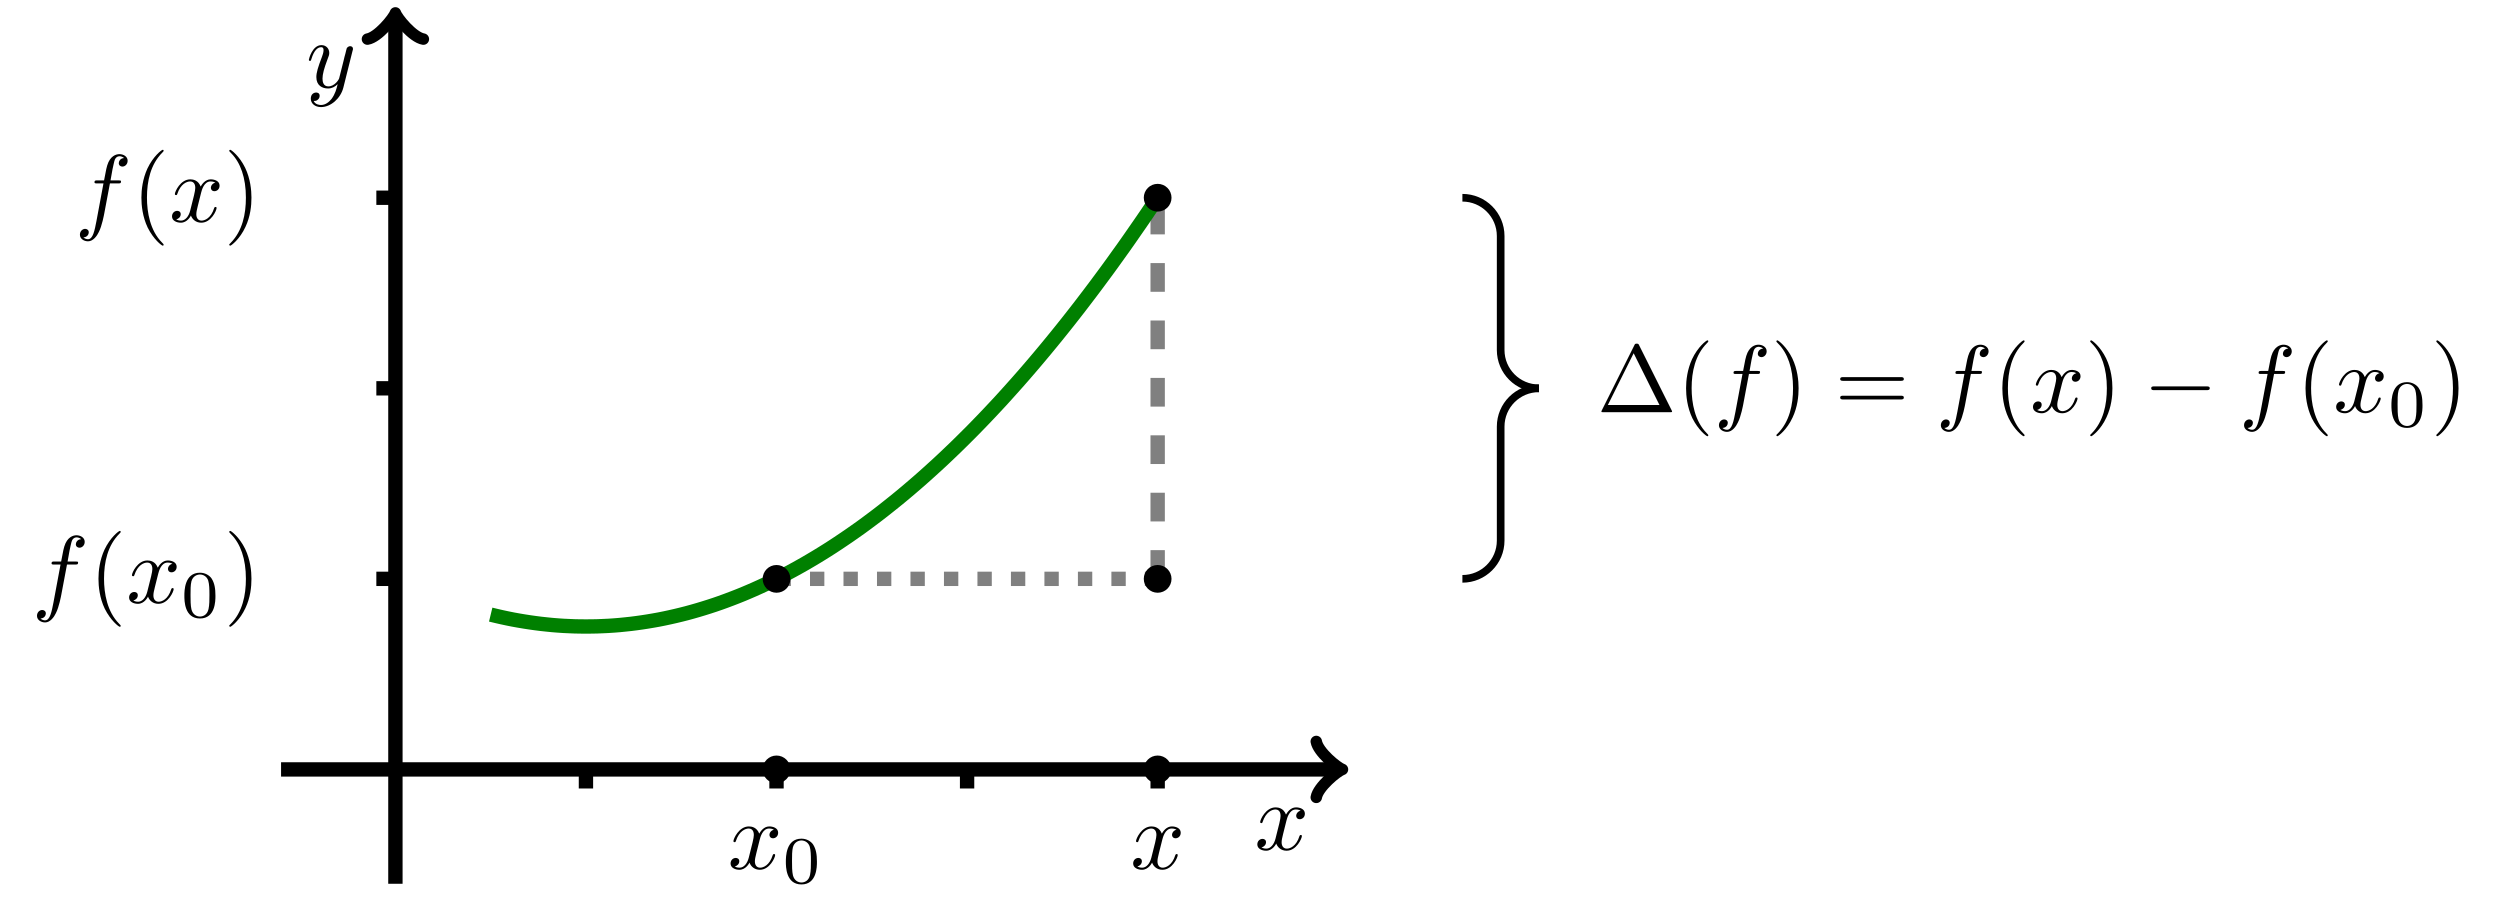 <?xml version="1.0" encoding="UTF-8"?>
<svg xmlns="http://www.w3.org/2000/svg" xmlns:xlink="http://www.w3.org/1999/xlink" width="260.314pt" height="95.273pt" viewBox="0 0 260.314 95.273" version="1.1">
<defs>
<g>
<symbol overflow="visible" id="glyph0-0">
<path style="stroke:none;" d=""/>
</symbol>
<symbol overflow="visible" id="glyph0-1">
<path style="stroke:none;" d="M 3.328 -3.016 C 3.391 -3.266 3.625 -4.188 4.312 -4.188 C 4.359 -4.188 4.609 -4.188 4.812 -4.062 C 4.531 -4 4.344 -3.766 4.344 -3.516 C 4.344 -3.359 4.453 -3.172 4.719 -3.172 C 4.938 -3.172 5.25 -3.344 5.25 -3.75 C 5.25 -4.266 4.672 -4.406 4.328 -4.406 C 3.75 -4.406 3.406 -3.875 3.281 -3.656 C 3.031 -4.312 2.5 -4.406 2.203 -4.406 C 1.172 -4.406 0.594 -3.125 0.594 -2.875 C 0.594 -2.766 0.703 -2.766 0.719 -2.766 C 0.797 -2.766 0.828 -2.797 0.844 -2.875 C 1.188 -3.938 1.844 -4.188 2.188 -4.188 C 2.375 -4.188 2.719 -4.094 2.719 -3.516 C 2.719 -3.203 2.547 -2.547 2.188 -1.141 C 2.031 -0.531 1.672 -0.109 1.234 -0.109 C 1.172 -0.109 0.953 -0.109 0.734 -0.234 C 0.984 -0.297 1.203 -0.5 1.203 -0.781 C 1.203 -1.047 0.984 -1.125 0.844 -1.125 C 0.531 -1.125 0.297 -0.875 0.297 -0.547 C 0.297 -0.094 0.781 0.109 1.219 0.109 C 1.891 0.109 2.25 -0.594 2.266 -0.641 C 2.391 -0.281 2.75 0.109 3.344 0.109 C 4.375 0.109 4.938 -1.172 4.938 -1.422 C 4.938 -1.531 4.859 -1.531 4.828 -1.531 C 4.734 -1.531 4.719 -1.484 4.688 -1.422 C 4.359 -0.344 3.688 -0.109 3.375 -0.109 C 2.984 -0.109 2.828 -0.422 2.828 -0.766 C 2.828 -0.984 2.875 -1.203 2.984 -1.641 Z M 3.328 -3.016 "/>
</symbol>
<symbol overflow="visible" id="glyph0-2">
<path style="stroke:none;" d="M 4.844 -3.797 C 4.891 -3.938 4.891 -3.953 4.891 -4.031 C 4.891 -4.203 4.75 -4.297 4.594 -4.297 C 4.5 -4.297 4.344 -4.234 4.25 -4.094 C 4.234 -4.031 4.141 -3.734 4.109 -3.547 C 4.031 -3.297 3.969 -3.016 3.906 -2.75 L 3.453 -0.953 C 3.422 -0.812 2.984 -0.109 2.328 -0.109 C 1.828 -0.109 1.719 -0.547 1.719 -0.922 C 1.719 -1.375 1.891 -2 2.219 -2.875 C 2.375 -3.281 2.422 -3.391 2.422 -3.594 C 2.422 -4.031 2.109 -4.406 1.609 -4.406 C 0.656 -4.406 0.297 -2.953 0.297 -2.875 C 0.297 -2.766 0.391 -2.766 0.406 -2.766 C 0.516 -2.766 0.516 -2.797 0.562 -2.953 C 0.844 -3.891 1.234 -4.188 1.578 -4.188 C 1.656 -4.188 1.828 -4.188 1.828 -3.875 C 1.828 -3.625 1.719 -3.359 1.656 -3.172 C 1.25 -2.109 1.078 -1.547 1.078 -1.078 C 1.078 -0.188 1.703 0.109 2.297 0.109 C 2.688 0.109 3.016 -0.062 3.297 -0.344 C 3.172 0.172 3.047 0.672 2.656 1.203 C 2.391 1.531 2.016 1.828 1.562 1.828 C 1.422 1.828 0.969 1.797 0.797 1.406 C 0.953 1.406 1.094 1.406 1.219 1.281 C 1.328 1.203 1.422 1.062 1.422 0.875 C 1.422 0.562 1.156 0.531 1.062 0.531 C 0.828 0.531 0.5 0.688 0.5 1.172 C 0.5 1.672 0.938 2.047 1.562 2.047 C 2.578 2.047 3.609 1.141 3.891 0.016 Z M 4.844 -3.797 "/>
</symbol>
<symbol overflow="visible" id="glyph0-3">
<path style="stroke:none;" d="M 3.656 -3.984 L 4.516 -3.984 C 4.719 -3.984 4.812 -3.984 4.812 -4.188 C 4.812 -4.297 4.719 -4.297 4.547 -4.297 L 3.719 -4.297 L 3.922 -5.438 C 3.969 -5.641 4.109 -6.344 4.172 -6.469 C 4.25 -6.656 4.422 -6.812 4.641 -6.812 C 4.672 -6.812 4.938 -6.812 5.125 -6.625 C 4.688 -6.594 4.578 -6.234 4.578 -6.094 C 4.578 -5.859 4.766 -5.734 4.953 -5.734 C 5.219 -5.734 5.5 -5.969 5.5 -6.344 C 5.5 -6.797 5.047 -7.031 4.641 -7.031 C 4.297 -7.031 3.672 -6.844 3.375 -5.859 C 3.312 -5.656 3.281 -5.547 3.047 -4.297 L 2.359 -4.297 C 2.156 -4.297 2.047 -4.297 2.047 -4.109 C 2.047 -3.984 2.141 -3.984 2.328 -3.984 L 2.984 -3.984 L 2.25 -0.047 C 2.062 0.922 1.891 1.828 1.375 1.828 C 1.328 1.828 1.094 1.828 0.891 1.641 C 1.359 1.609 1.453 1.25 1.453 1.109 C 1.453 0.875 1.266 0.75 1.078 0.75 C 0.812 0.75 0.531 0.984 0.531 1.359 C 0.531 1.797 0.969 2.047 1.375 2.047 C 1.922 2.047 2.328 1.453 2.5 1.078 C 2.828 0.453 3.047 -0.75 3.062 -0.828 Z M 3.656 -3.984 "/>
</symbol>
<symbol overflow="visible" id="glyph1-0">
<path style="stroke:none;" d=""/>
</symbol>
<symbol overflow="visible" id="glyph1-1">
<path style="stroke:none;" d="M 3.594 -2.219 C 3.594 -2.984 3.5 -3.547 3.188 -4.031 C 2.969 -4.344 2.531 -4.625 1.984 -4.625 C 0.359 -4.625 0.359 -2.719 0.359 -2.219 C 0.359 -1.719 0.359 0.141 1.984 0.141 C 3.594 0.141 3.594 -1.719 3.594 -2.219 Z M 1.984 -0.062 C 1.656 -0.062 1.234 -0.25 1.094 -0.812 C 1 -1.219 1 -1.797 1 -2.312 C 1 -2.828 1 -3.359 1.094 -3.734 C 1.25 -4.281 1.688 -4.438 1.984 -4.438 C 2.359 -4.438 2.719 -4.203 2.844 -3.797 C 2.953 -3.422 2.969 -2.922 2.969 -2.312 C 2.969 -1.797 2.969 -1.281 2.875 -0.844 C 2.734 -0.203 2.266 -0.062 1.984 -0.062 Z M 1.984 -0.062 "/>
</symbol>
<symbol overflow="visible" id="glyph2-0">
<path style="stroke:none;" d=""/>
</symbol>
<symbol overflow="visible" id="glyph2-1">
<path style="stroke:none;" d="M 4.406 -6.953 C 4.344 -7.094 4.312 -7.141 4.141 -7.141 C 3.984 -7.141 3.953 -7.094 3.891 -6.953 L 0.516 -0.203 C 0.469 -0.109 0.469 -0.094 0.469 -0.078 C 0.469 0 0.531 0 0.688 0 L 7.609 0 C 7.766 0 7.828 0 7.828 -0.078 C 7.828 -0.094 7.828 -0.109 7.781 -0.203 Z M 3.828 -6.141 L 6.516 -0.75 L 1.141 -0.75 Z M 3.828 -6.141 "/>
</symbol>
<symbol overflow="visible" id="glyph2-2">
<path style="stroke:none;" d="M 3.297 2.391 C 3.297 2.359 3.297 2.344 3.125 2.172 C 1.891 0.922 1.562 -0.969 1.562 -2.5 C 1.562 -4.234 1.938 -5.969 3.172 -7.203 C 3.297 -7.328 3.297 -7.344 3.297 -7.375 C 3.297 -7.453 3.266 -7.484 3.203 -7.484 C 3.094 -7.484 2.203 -6.797 1.609 -5.531 C 1.109 -4.438 0.984 -3.328 0.984 -2.5 C 0.984 -1.719 1.094 -0.516 1.641 0.625 C 2.25 1.844 3.094 2.5 3.203 2.5 C 3.266 2.5 3.297 2.469 3.297 2.391 Z M 3.297 2.391 "/>
</symbol>
<symbol overflow="visible" id="glyph2-3">
<path style="stroke:none;" d="M 2.875 -2.5 C 2.875 -3.266 2.766 -4.469 2.219 -5.609 C 1.625 -6.828 0.766 -7.484 0.672 -7.484 C 0.609 -7.484 0.562 -7.438 0.562 -7.375 C 0.562 -7.344 0.562 -7.328 0.75 -7.141 C 1.734 -6.156 2.297 -4.578 2.297 -2.5 C 2.297 -0.781 1.938 0.969 0.703 2.219 C 0.562 2.344 0.562 2.359 0.562 2.391 C 0.562 2.453 0.609 2.5 0.672 2.5 C 0.766 2.5 1.672 1.812 2.25 0.547 C 2.766 -0.547 2.875 -1.656 2.875 -2.5 Z M 2.875 -2.5 "/>
</symbol>
<symbol overflow="visible" id="glyph2-4">
<path style="stroke:none;" d="M 6.844 -3.266 C 7 -3.266 7.188 -3.266 7.188 -3.453 C 7.188 -3.656 7 -3.656 6.859 -3.656 L 0.891 -3.656 C 0.75 -3.656 0.562 -3.656 0.562 -3.453 C 0.562 -3.266 0.75 -3.266 0.891 -3.266 Z M 6.859 -1.328 C 7 -1.328 7.188 -1.328 7.188 -1.531 C 7.188 -1.719 7 -1.719 6.844 -1.719 L 0.891 -1.719 C 0.75 -1.719 0.562 -1.719 0.562 -1.531 C 0.562 -1.328 0.75 -1.328 0.891 -1.328 Z M 6.859 -1.328 "/>
</symbol>
<symbol overflow="visible" id="glyph3-0">
<path style="stroke:none;" d=""/>
</symbol>
<symbol overflow="visible" id="glyph3-1">
<path style="stroke:none;" d="M 6.562 -2.297 C 6.734 -2.297 6.922 -2.297 6.922 -2.5 C 6.922 -2.688 6.734 -2.688 6.562 -2.688 L 1.172 -2.688 C 1 -2.688 0.828 -2.688 0.828 -2.5 C 0.828 -2.297 1 -2.297 1.172 -2.297 Z M 6.562 -2.297 "/>
</symbol>
</g>
<clipPath id="clip1">
  <path d="M 59 58 L 103 58 L 103 95.273 L 59 95.273 Z M 59 58 "/>
</clipPath>
<clipPath id="clip2">
  <path d="M 98 58 L 143 58 L 143 95.273 L 98 95.273 Z M 98 58 "/>
</clipPath>
</defs>
<g id="surface1">
<path style="fill:none;stroke-width:1.494;stroke-linecap:butt;stroke-linejoin:miter;stroke:rgb(0%,0%,0%);stroke-opacity:1;stroke-miterlimit:10;" d="M -11.905 -0 L 98.071 -0 " transform="matrix(1,0,0,-1,41.171,80.117)"/>
<path style="fill:none;stroke-width:1.196;stroke-linecap:round;stroke-linejoin:round;stroke:rgb(0%,0%,0%);stroke-opacity:1;stroke-miterlimit:10;" d="M -2.183 2.91 C -1.999 1.82 0.001 0.183 0.544 -0 C 0.001 -0.18 -1.999 -1.817 -2.183 -2.91 " transform="matrix(1,0,0,-1,139.241,80.117)"/>
<g style="fill:rgb(0%,0%,0%);fill-opacity:1;">
  <use xlink:href="#glyph0-1" x="130.622" y="88.474"/>
</g>
<path style="fill:none;stroke-width:1.494;stroke-linecap:butt;stroke-linejoin:miter;stroke:rgb(0%,0%,0%);stroke-opacity:1;stroke-miterlimit:10;" d="M 0.001 -11.906 L 0.001 78.226 " transform="matrix(1,0,0,-1,41.171,80.117)"/>
<path style="fill:none;stroke-width:1.196;stroke-linecap:round;stroke-linejoin:round;stroke:rgb(0%,0%,0%);stroke-opacity:1;stroke-miterlimit:10;" d="M -2.181 2.909 C -2.001 1.819 -0.001 0.183 0.546 -0.001 C -0.001 -0.181 -2.001 -1.817 -2.181 -2.911 " transform="matrix(0,-1,-1,0,41.171,1.89)"/>
<g style="fill:rgb(0%,0%,0%);fill-opacity:1;">
  <use xlink:href="#glyph0-2" x="31.862" y="9.104"/>
</g>
<path style="fill:none;stroke-width:1.494;stroke-linecap:butt;stroke-linejoin:miter;stroke:rgb(0%,0%,0%);stroke-opacity:1;stroke-miterlimit:10;" d="M 19.841 -0 L 19.841 -1.985 " transform="matrix(1,0,0,-1,41.171,80.117)"/>
<path style="fill:none;stroke-width:1.494;stroke-linecap:butt;stroke-linejoin:miter;stroke:rgb(0%,0%,0%);stroke-opacity:1;stroke-miterlimit:10;" d="M 39.684 -0 L 39.684 -1.985 " transform="matrix(1,0,0,-1,41.171,80.117)"/>
<path style="fill:none;stroke-width:1.494;stroke-linecap:butt;stroke-linejoin:miter;stroke:rgb(0%,0%,0%);stroke-opacity:1;stroke-miterlimit:10;" d="M 59.528 -0 L 59.528 -1.985 " transform="matrix(1,0,0,-1,41.171,80.117)"/>
<path style="fill:none;stroke-width:1.494;stroke-linecap:butt;stroke-linejoin:miter;stroke:rgb(0%,0%,0%);stroke-opacity:1;stroke-miterlimit:10;" d="M 79.372 -0 L 79.372 -1.985 " transform="matrix(1,0,0,-1,41.171,80.117)"/>
<path style="fill:none;stroke-width:1.494;stroke-linecap:butt;stroke-linejoin:miter;stroke:rgb(0%,0%,0%);stroke-opacity:1;stroke-miterlimit:10;" d="M 0.001 19.844 L -1.984 19.844 " transform="matrix(1,0,0,-1,41.171,80.117)"/>
<path style="fill:none;stroke-width:1.494;stroke-linecap:butt;stroke-linejoin:miter;stroke:rgb(0%,0%,0%);stroke-opacity:1;stroke-miterlimit:10;" d="M 0.001 39.683 L -1.984 39.683 " transform="matrix(1,0,0,-1,41.171,80.117)"/>
<path style="fill:none;stroke-width:1.494;stroke-linecap:butt;stroke-linejoin:miter;stroke:rgb(0%,0%,0%);stroke-opacity:1;stroke-miterlimit:10;" d="M 0.001 59.527 L -1.984 59.527 " transform="matrix(1,0,0,-1,41.171,80.117)"/>
<path style="fill:none;stroke-width:1.494;stroke-linecap:butt;stroke-linejoin:miter;stroke:rgb(50%,50%,50%);stroke-opacity:1;stroke-dasharray:2.989,2.989;stroke-miterlimit:10;" d="M 79.372 19.844 L 79.372 59.527 " transform="matrix(1,0,0,-1,41.171,80.117)"/>
<path style="fill:none;stroke-width:1.494;stroke-linecap:butt;stroke-linejoin:miter;stroke:rgb(50%,50%,50%);stroke-opacity:1;stroke-dasharray:1.494,1.993;stroke-miterlimit:10;" d="M 39.684 19.844 L 79.372 19.844 " transform="matrix(1,0,0,-1,41.171,80.117)"/>
<path style="fill:none;stroke-width:1.494;stroke-linecap:butt;stroke-linejoin:miter;stroke:rgb(0%,50%,0%);stroke-opacity:1;stroke-miterlimit:10;" d="M 9.923 16.121 L 10.505 15.98 L 11.087 15.847 L 11.673 15.722 L 12.255 15.605 L 12.837 15.5 L 13.423 15.402 L 14.005 15.312 L 14.591 15.23 L 15.173 15.156 L 15.755 15.094 L 16.341 15.035 L 16.923 14.988 L 17.505 14.949 L 18.091 14.922 L 18.673 14.898 L 19.255 14.887 L 19.841 14.883 L 20.423 14.887 L 21.009 14.898 L 21.591 14.922 L 22.173 14.949 L 22.759 14.988 L 23.341 15.035 L 23.923 15.094 L 24.509 15.156 L 25.091 15.23 L 25.673 15.312 L 26.259 15.402 L 26.841 15.5 L 27.427 15.605 L 28.009 15.722 L 28.591 15.847 L 29.177 15.98 L 29.759 16.121 L 30.341 16.269 L 30.927 16.43 L 31.509 16.597 L 32.091 16.773 L 32.677 16.957 L 33.259 17.148 L 33.845 17.351 L 34.427 17.562 L 35.009 17.781 L 35.595 18.008 L 36.177 18.242 L 36.759 18.488 L 37.345 18.742 L 37.927 19.004 L 38.509 19.273 L 39.095 19.551 L 39.677 19.84 L 40.259 20.133 L 40.845 20.437 L 41.427 20.75 L 42.013 21.074 L 42.595 21.402 L 43.177 21.742 L 43.763 22.09 L 44.345 22.445 L 44.927 22.808 L 45.513 23.183 L 46.095 23.566 L 46.677 23.957 L 47.263 24.355 L 47.845 24.762 L 48.431 25.176 L 49.013 25.601 L 49.595 26.035 L 50.181 26.476 L 50.763 26.926 L 51.345 27.387 L 51.931 27.855 L 52.513 28.328 L 53.095 28.812 L 53.681 29.308 L 54.263 29.808 L 54.849 30.32 L 55.431 30.84 L 56.013 31.367 L 56.599 31.902 L 57.181 32.445 L 57.763 33 L 58.349 33.562 L 58.931 34.133 L 59.513 34.711 L 60.099 35.297 L 60.681 35.894 L 61.267 36.5 L 61.849 37.113 L 62.431 37.734 L 63.017 38.363 L 63.599 39.004 L 64.181 39.652 L 64.766 40.308 L 65.349 40.972 L 65.931 41.644 L 66.516 42.328 L 67.099 43.019 L 67.684 43.719 L 68.266 44.426 L 68.849 45.14 L 69.434 45.867 L 70.016 46.597 L 70.599 47.34 L 71.184 48.09 L 71.766 48.851 L 72.349 49.617 L 72.934 50.394 L 73.516 51.179 L 74.102 51.972 L 74.684 52.773 L 75.266 53.586 L 75.852 54.402 L 76.434 55.23 L 77.016 56.07 L 77.602 56.914 L 78.184 57.765 L 78.766 58.629 L 79.352 59.5 " transform="matrix(1,0,0,-1,41.171,80.117)"/>
<path style=" stroke:none;fill-rule:nonzero;fill:rgb(0%,0%,0%);fill-opacity:1;" d="M 81.555 80.117 C 81.555 79.73 81.242 79.418 80.855 79.418 C 80.473 79.418 80.16 79.73 80.16 80.117 C 80.16 80.504 80.473 80.812 80.855 80.812 C 81.242 80.812 81.555 80.504 81.555 80.117 Z M 81.555 80.117 "/>
<g clip-path="url(#clip1)" clip-rule="nonzero">
<path style="fill:none;stroke-width:1.494;stroke-linecap:butt;stroke-linejoin:miter;stroke:rgb(0%,0%,0%);stroke-opacity:1;stroke-miterlimit:10;" d="M 40.384 -0 C 40.384 0.387 40.071 0.699 39.684 0.699 C 39.302 0.699 38.989 0.387 38.989 -0 C 38.989 -0.387 39.302 -0.696 39.684 -0.696 C 40.071 -0.696 40.384 -0.387 40.384 -0 Z M 40.384 -0 " transform="matrix(1,0,0,-1,41.171,80.117)"/>
</g>
<g style="fill:rgb(0%,0%,0%);fill-opacity:1;">
  <use xlink:href="#glyph0-1" x="75.775" y="90.458"/>
</g>
<g style="fill:rgb(0%,0%,0%);fill-opacity:1;">
  <use xlink:href="#glyph1-1" x="81.469" y="91.952"/>
</g>
<path style="fill-rule:nonzero;fill:rgb(0%,0%,0%);fill-opacity:1;stroke-width:1.494;stroke-linecap:butt;stroke-linejoin:miter;stroke:rgb(0%,0%,0%);stroke-opacity:1;stroke-miterlimit:10;" d="M 40.384 19.844 C 40.384 20.226 40.071 20.539 39.684 20.539 C 39.302 20.539 38.989 20.226 38.989 19.844 C 38.989 19.457 39.302 19.144 39.684 19.144 C 40.071 19.144 40.384 19.457 40.384 19.844 Z M 40.384 19.844 " transform="matrix(1,0,0,-1,41.171,80.117)"/>
<path style=" stroke:none;fill-rule:nonzero;fill:rgb(0%,0%,0%);fill-opacity:1;" d="M 121.238 80.117 C 121.238 79.73 120.926 79.418 120.543 79.418 C 120.156 79.418 119.844 79.73 119.844 80.117 C 119.844 80.504 120.156 80.812 120.543 80.812 C 120.926 80.812 121.238 80.504 121.238 80.117 Z M 121.238 80.117 "/>
<g clip-path="url(#clip2)" clip-rule="nonzero">
<path style="fill:none;stroke-width:1.494;stroke-linecap:butt;stroke-linejoin:miter;stroke:rgb(0%,0%,0%);stroke-opacity:1;stroke-miterlimit:10;" d="M 80.067 -0 C 80.067 0.387 79.755 0.699 79.372 0.699 C 78.985 0.699 78.673 0.387 78.673 -0 C 78.673 -0.387 78.985 -0.696 79.372 -0.696 C 79.755 -0.696 80.067 -0.387 80.067 -0 Z M 80.067 -0 " transform="matrix(1,0,0,-1,41.171,80.117)"/>
</g>
<g style="fill:rgb(0%,0%,0%);fill-opacity:1;">
  <use xlink:href="#glyph0-1" x="117.694" y="90.458"/>
</g>
<path style="fill-rule:nonzero;fill:rgb(0%,0%,0%);fill-opacity:1;stroke-width:1.494;stroke-linecap:butt;stroke-linejoin:miter;stroke:rgb(0%,0%,0%);stroke-opacity:1;stroke-miterlimit:10;" d="M 80.067 19.844 C 80.067 20.226 79.755 20.539 79.372 20.539 C 78.985 20.539 78.673 20.226 78.673 19.844 C 78.673 19.457 78.985 19.144 79.372 19.144 C 79.755 19.144 80.067 19.457 80.067 19.844 Z M 80.067 19.844 " transform="matrix(1,0,0,-1,41.171,80.117)"/>
<path style="fill-rule:nonzero;fill:rgb(0%,0%,0%);fill-opacity:1;stroke-width:1.494;stroke-linecap:butt;stroke-linejoin:miter;stroke:rgb(0%,0%,0%);stroke-opacity:1;stroke-miterlimit:10;" d="M 80.067 59.527 C 80.067 59.914 79.755 60.226 79.372 60.226 C 78.985 60.226 78.673 59.914 78.673 59.527 C 78.673 59.144 78.985 58.832 79.372 58.832 C 79.755 58.832 80.067 59.144 80.067 59.527 Z M 80.067 59.527 " transform="matrix(1,0,0,-1,41.171,80.117)"/>
<path style="fill:none;stroke-width:0.797;stroke-linecap:butt;stroke-linejoin:miter;stroke:rgb(0%,0%,0%);stroke-opacity:1;stroke-miterlimit:10;" d="M 111.118 19.844 L 111.102 19.844 C 113.302 19.844 115.087 21.629 115.087 23.828 L 115.087 35.699 C 115.087 37.902 116.872 39.683 119.071 39.683 L 119.056 39.683 " transform="matrix(1,0,0,-1,41.171,80.117)"/>
<path style="fill:none;stroke-width:0.797;stroke-linecap:butt;stroke-linejoin:miter;stroke:rgb(0%,0%,0%);stroke-opacity:1;stroke-miterlimit:10;" d="M 119.056 39.683 L 119.071 39.683 C 116.872 39.683 115.087 41.469 115.087 43.672 L 115.087 55.543 C 115.087 57.742 113.302 59.527 111.102 59.527 L 111.118 59.527 " transform="matrix(1,0,0,-1,41.171,80.117)"/>
<g style="fill:rgb(0%,0%,0%);fill-opacity:1;">
  <use xlink:href="#glyph2-1" x="166.278" y="42.922"/>
  <use xlink:href="#glyph2-2" x="174.58" y="42.922"/>
</g>
<g style="fill:rgb(0%,0%,0%);fill-opacity:1;">
  <use xlink:href="#glyph0-3" x="178.455" y="42.922"/>
</g>
<g style="fill:rgb(0%,0%,0%);fill-opacity:1;">
  <use xlink:href="#glyph2-3" x="184.405" y="42.922"/>
</g>
<g style="fill:rgb(0%,0%,0%);fill-opacity:1;">
  <use xlink:href="#glyph2-4" x="191.049" y="42.922"/>
</g>
<g style="fill:rgb(0%,0%,0%);fill-opacity:1;">
  <use xlink:href="#glyph0-3" x="201.562" y="42.922"/>
</g>
<g style="fill:rgb(0%,0%,0%);fill-opacity:1;">
  <use xlink:href="#glyph2-2" x="207.512" y="42.922"/>
</g>
<g style="fill:rgb(0%,0%,0%);fill-opacity:1;">
  <use xlink:href="#glyph0-1" x="211.387" y="42.922"/>
</g>
<g style="fill:rgb(0%,0%,0%);fill-opacity:1;">
  <use xlink:href="#glyph2-3" x="217.081" y="42.922"/>
</g>
<g style="fill:rgb(0%,0%,0%);fill-opacity:1;">
  <use xlink:href="#glyph3-1" x="223.169" y="42.922"/>
</g>
<g style="fill:rgb(0%,0%,0%);fill-opacity:1;">
  <use xlink:href="#glyph0-3" x="233.131" y="42.922"/>
</g>
<g style="fill:rgb(0%,0%,0%);fill-opacity:1;">
  <use xlink:href="#glyph2-2" x="239.081" y="42.922"/>
</g>
<g style="fill:rgb(0%,0%,0%);fill-opacity:1;">
  <use xlink:href="#glyph0-1" x="242.956" y="42.922"/>
</g>
<g style="fill:rgb(0%,0%,0%);fill-opacity:1;">
  <use xlink:href="#glyph1-1" x="248.65" y="44.417"/>
</g>
<g style="fill:rgb(0%,0%,0%);fill-opacity:1;">
  <use xlink:href="#glyph2-3" x="253.119" y="42.922"/>
</g>
<g style="fill:rgb(0%,0%,0%);fill-opacity:1;">
  <use xlink:href="#glyph0-3" x="3.32" y="62.765"/>
</g>
<g style="fill:rgb(0%,0%,0%);fill-opacity:1;">
  <use xlink:href="#glyph2-2" x="9.27" y="62.765"/>
</g>
<g style="fill:rgb(0%,0%,0%);fill-opacity:1;">
  <use xlink:href="#glyph0-1" x="13.145" y="62.765"/>
</g>
<g style="fill:rgb(0%,0%,0%);fill-opacity:1;">
  <use xlink:href="#glyph1-1" x="18.839" y="64.259"/>
</g>
<g style="fill:rgb(0%,0%,0%);fill-opacity:1;">
  <use xlink:href="#glyph2-3" x="23.308" y="62.765"/>
</g>
<g style="fill:rgb(0%,0%,0%);fill-opacity:1;">
  <use xlink:href="#glyph0-3" x="7.79" y="23.08"/>
</g>
<g style="fill:rgb(0%,0%,0%);fill-opacity:1;">
  <use xlink:href="#glyph2-2" x="13.74" y="23.08"/>
</g>
<g style="fill:rgb(0%,0%,0%);fill-opacity:1;">
  <use xlink:href="#glyph0-1" x="17.614" y="23.08"/>
</g>
<g style="fill:rgb(0%,0%,0%);fill-opacity:1;">
  <use xlink:href="#glyph2-3" x="23.308" y="23.08"/>
</g>
</g>
</svg>
